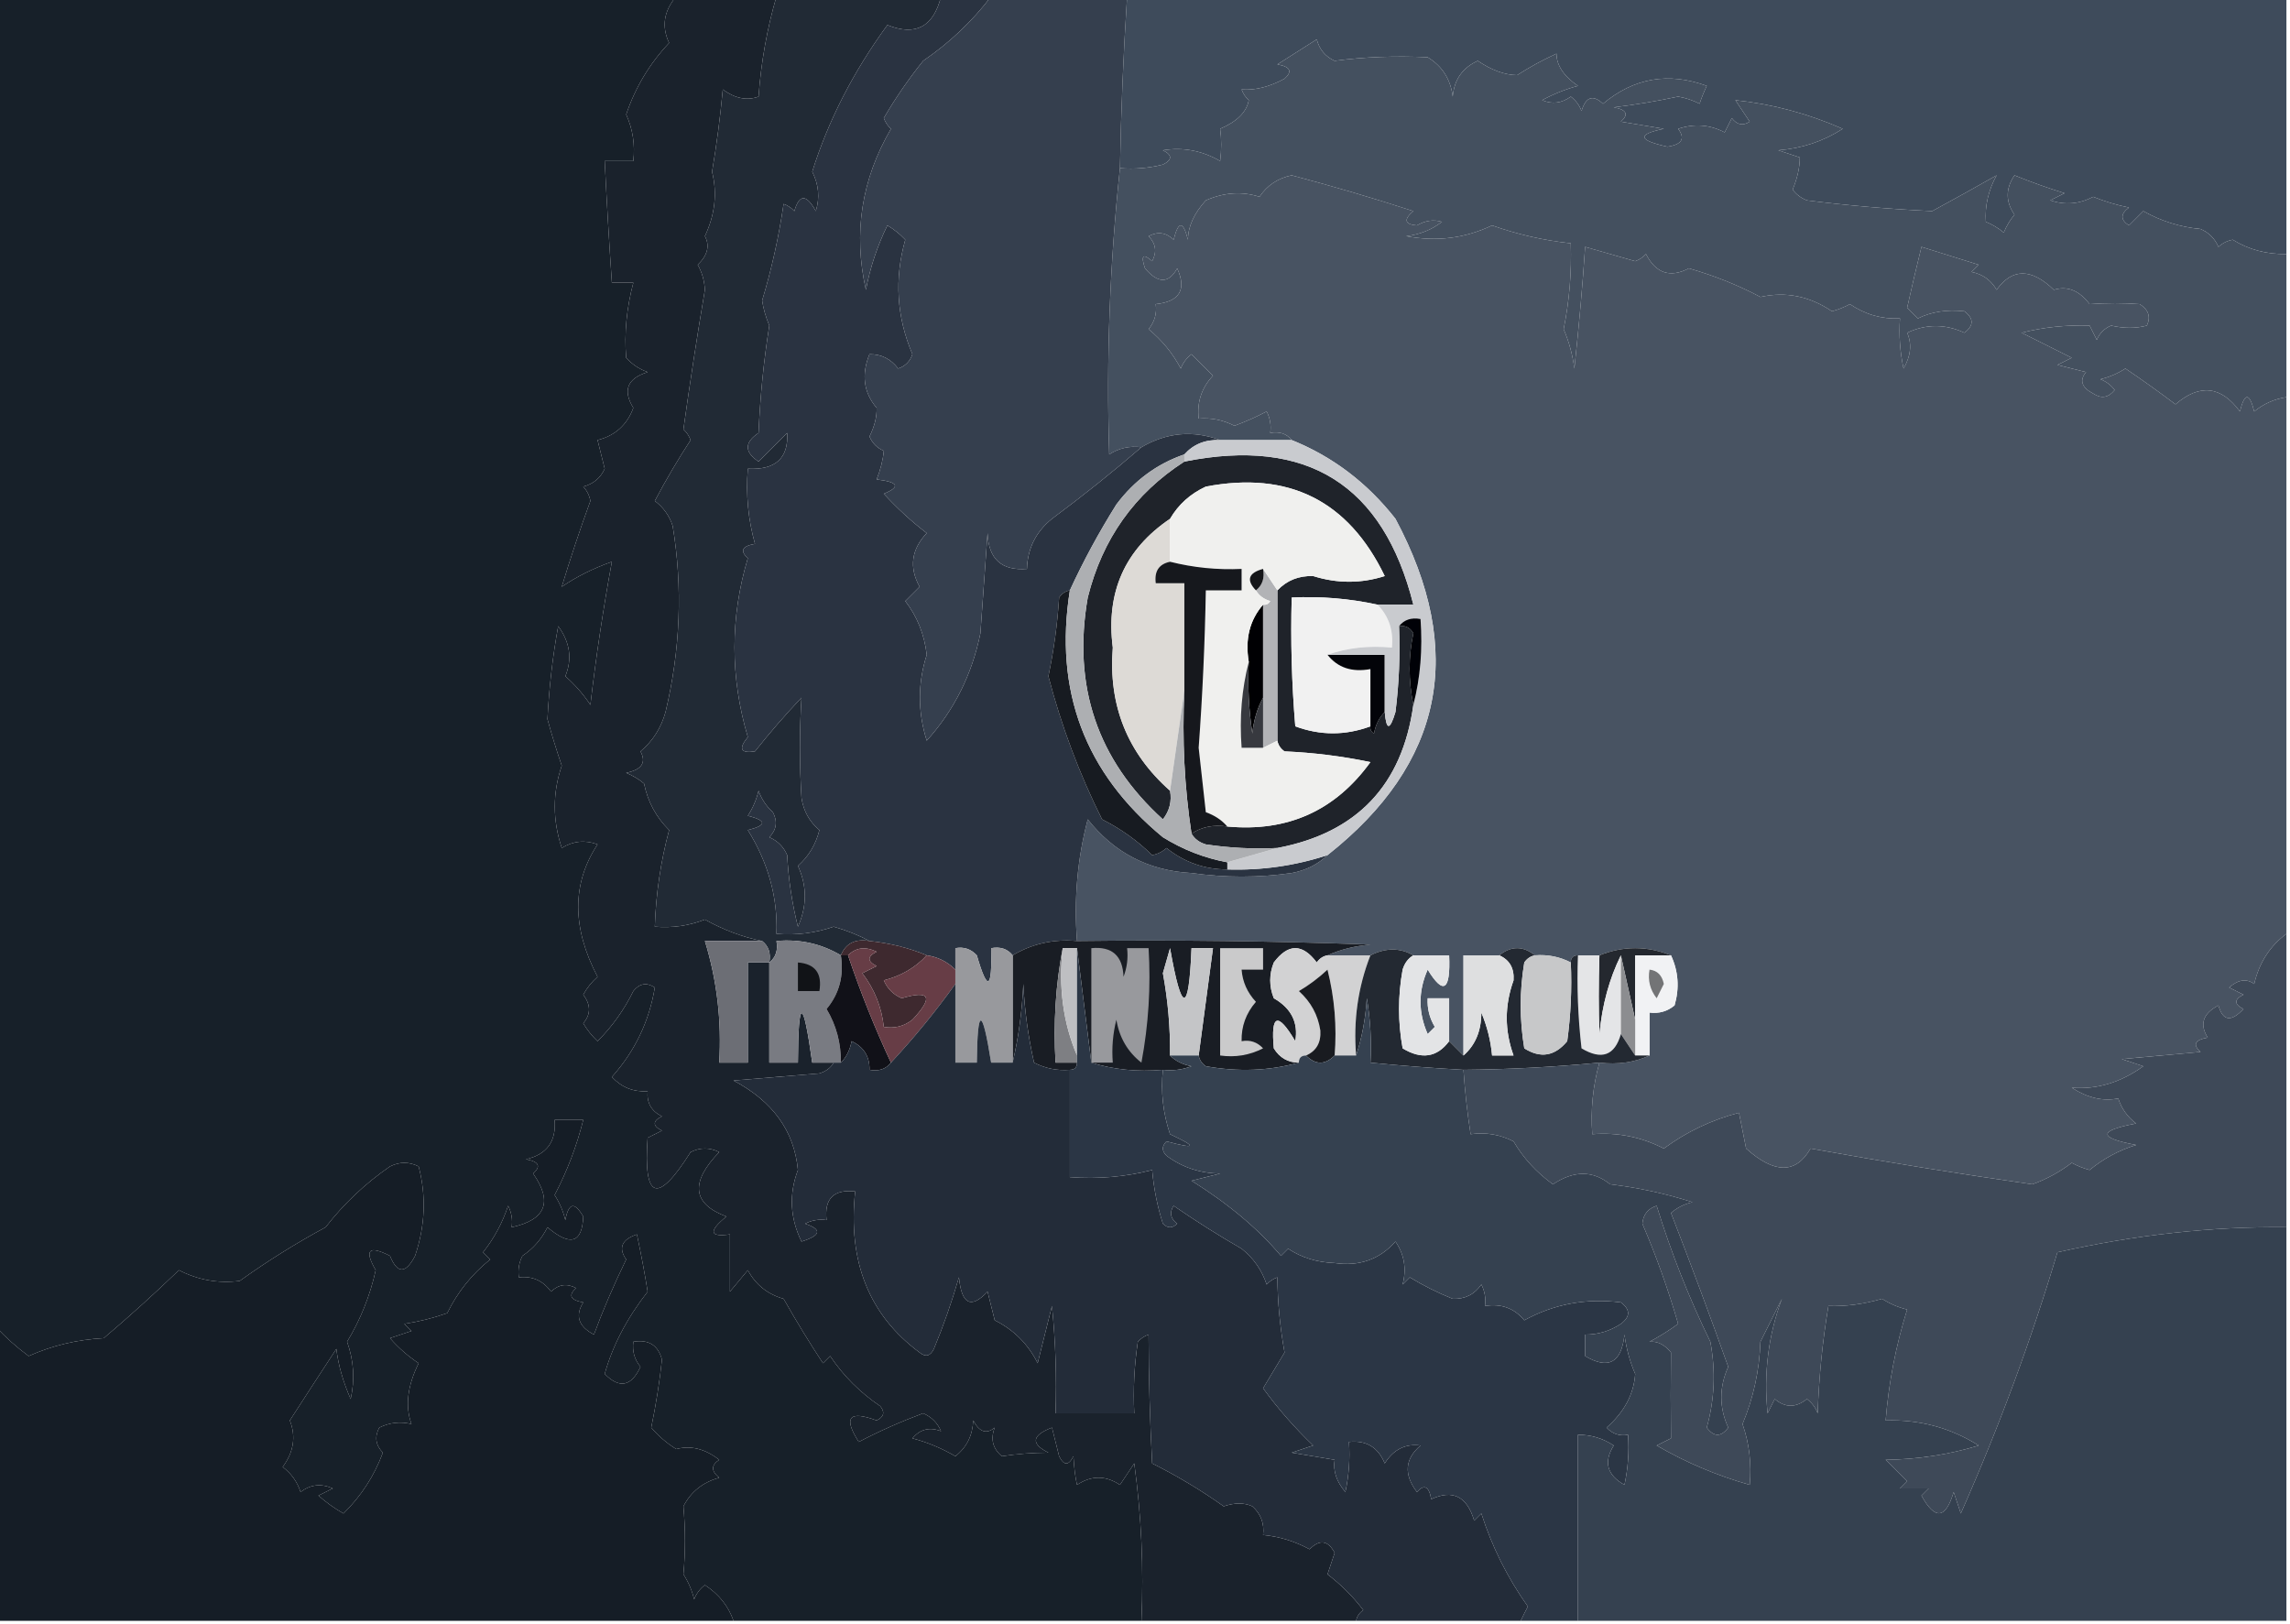 <svg xmlns="http://www.w3.org/2000/svg" version="1.1" width="320px" height="227px" style="shape-rendering:geometricPrecision; text-rendering:geometricPrecision; image-rendering:optimizeQuality; fill-rule:evenodd; clip-rule:evenodd" xmlns:xlink="http://www.w3.org/1999/xlink">
<g><path style="opacity:1" fill="#172029" d="M -0.5,-0.5 C 31.167,-0.5 62.833,-0.5 94.5,-0.5C 92.754,1.534 92.42,3.701 93.5,6C 90.775,8.887 88.775,12.22 87.5,16C 88.423,18.041 88.756,20.207 88.5,22.5C 87.167,22.5 85.833,22.5 84.5,22.5C 84.792,28.366 85.125,34.033 85.5,39.5C 86.5,39.5 87.5,39.5 88.5,39.5C 87.553,43.078 87.22,46.578 87.5,50C 88.328,50.915 89.328,51.581 90.5,52C 87.654,52.879 86.987,54.546 88.5,57C 87.624,59.376 85.957,60.876 83.5,61.5C 83.833,62.833 84.167,64.167 84.5,65.5C 83.91,66.799 82.91,67.632 81.5,68C 82.022,68.561 82.355,69.228 82.5,70C 81.062,73.935 79.728,77.935 78.5,82C 80.55,80.597 82.883,79.43 85.5,78.5C 84.281,85.118 83.281,91.785 82.5,98.5C 81.52,97.019 80.353,95.685 79,94.5C 79.988,92.08 79.655,89.747 78,87.5C 77.231,91.71 76.731,96.043 76.5,100.5C 77.106,102.709 77.773,104.876 78.5,107C 77.205,110.786 77.205,114.62 78.5,118.5C 80.098,117.515 81.765,117.349 83.5,118C 79.902,123.461 79.902,129.628 83.5,136.5C 82.689,137.216 82.022,138.05 81.5,139C 82.573,140.416 82.573,141.75 81.5,143C 82.046,143.925 82.713,144.758 83.5,145.5C 85.555,143.445 87.221,141.112 88.5,138.5C 89.365,137.417 90.365,137.251 91.5,138C 90.716,142.736 88.716,146.902 85.5,150.5C 86.85,151.95 88.516,152.617 90.5,152.5C 90.36,154.124 91.027,155.29 92.5,156C 91.167,156.667 91.167,157.333 92.5,158C 91.833,158.333 91.167,158.667 90.5,159C 89.876,167.689 91.876,168.356 96.5,161C 97.833,160.333 99.167,160.333 100.5,161C 96.413,165.226 96.746,168.226 101.5,170C 98.972,172.075 99.139,172.908 102,172.5C 102,175.167 102,177.833 102,180.5C 102.833,179.5 103.667,178.5 104.5,177.5C 105.597,179.535 107.263,180.868 109.5,181.5C 111.244,184.585 113.078,187.585 115,190.5C 115.333,190.167 115.667,189.833 116,189.5C 117.86,192.272 120.194,194.605 123,196.5C 123.688,197.332 123.521,197.998 122.5,198.5C 118.644,197.066 117.811,198.066 120,201.5C 122.844,200.009 125.844,198.676 129,197.5C 130.169,198.009 131.002,198.842 131.5,200C 129.905,199.383 128.572,199.716 127.5,201C 129.615,201.557 131.615,202.391 133.5,203.5C 135.069,202.286 135.902,200.619 136,198.5C 136.853,200.125 137.853,200.458 139,199.5C 138.383,201.095 138.716,202.428 140,203.5C 142.042,203.182 144.209,203.015 146.5,203C 144.008,201.751 144.175,200.584 147,199.5C 147.333,200.833 147.667,202.167 148,203.5C 148.667,204.833 149.333,204.833 150,203.5C 150.085,205.085 150.251,206.418 150.5,207.5C 152.5,206.167 154.5,206.167 156.5,207.5C 157.167,206.5 157.833,205.5 158.5,204.5C 159.497,211.803 159.831,219.137 159.5,226.5C 140.5,226.5 121.5,226.5 102.5,226.5C 101.785,224.44 100.451,222.774 98.5,221.5C 97.808,222.025 97.308,222.692 97,223.5C 96.691,222.234 96.191,221.067 95.5,220C 95.782,216.911 95.782,213.744 95.5,210.5C 96.539,208.469 98.205,207.136 100.5,206.5C 99.359,205.575 99.359,204.741 100.5,204C 98.523,202.459 96.523,201.959 94.5,202.5C 93.186,201.687 92.019,200.687 91,199.5C 91.672,196.251 92.172,193.084 92.5,190C 91.968,187.98 90.635,187.147 88.5,187.5C 88.33,188.822 88.663,189.989 89.5,191C 88.227,193.758 86.561,194.091 84.5,192C 85.584,188.083 87.584,184.249 90.5,180.5C 90.127,178.117 89.627,175.45 89,172.5C 86.878,173.22 86.378,174.387 87.5,176C 85.69,179.741 84.19,183.241 83,186.5C 80.832,185.371 80.332,183.871 81.5,182C 79.699,181.683 79.366,181.016 80.5,180C 79.216,179.316 78.049,179.483 77,180.5C 75.89,178.963 74.39,178.297 72.5,178.5C 72.35,177.448 72.517,176.448 73,175.5C 74.507,174.495 75.673,173.162 76.5,171.5C 79.69,174.215 81.357,173.715 81.5,170C 80.284,167.904 79.451,168.071 79,170.5C 78.691,169.234 78.191,168.067 77.5,167C 79.26,163.649 80.594,160.149 81.5,156.5C 80.167,156.5 78.833,156.5 77.5,156.5C 77.75,159.505 76.417,161.338 73.5,162C 75.301,162.317 75.634,162.984 74.5,164C 77.272,167.961 76.272,170.461 71.5,171.5C 71.65,170.448 71.483,169.448 71,168.5C 70.205,170.901 69.038,173.068 67.5,175C 67.833,175.333 68.167,175.667 68.5,176C 65.93,178.067 63.93,180.567 62.5,183.5C 60.556,184.189 58.556,184.689 56.5,185C 56.833,185.333 57.167,185.667 57.5,186C 56.5,186.333 55.5,186.667 54.5,187C 55.685,188.353 57.019,189.52 58.5,190.5C 56.926,193.689 56.593,196.523 57.5,199C 55.925,198.621 54.425,198.788 53,199.5C 52.316,200.784 52.483,201.951 53.5,203C 52.312,206.224 50.478,209.057 48,211.5C 46.745,210.789 45.579,209.956 44.5,209C 45.167,208.667 45.833,208.333 46.5,208C 44.888,207.28 43.388,207.446 42,208.5C 41.535,207.069 40.701,205.903 39.5,205C 41.045,202.915 41.378,200.748 40.5,198.5C 42.405,195.54 44.572,192.206 47,188.5C 47.276,190.767 47.943,193.1 49,195.5C 49.607,192.798 49.44,190.132 48.5,187.5C 50.369,184.422 51.702,181.089 52.5,177.5C 50.858,174.649 51.525,173.983 54.5,175.5C 55.517,178.028 56.684,178.028 58,175.5C 59.416,171.306 59.583,167.139 58.5,163C 57.167,162.333 55.833,162.333 54.5,163C 51.034,165.389 48.034,168.222 45.5,171.5C 41.341,173.746 37.341,176.246 33.5,179C 30.527,179.383 27.694,178.883 25,177.5C 21.595,180.784 18.095,183.95 14.5,187C 10.812,187.19 7.312,188.024 4,189.5C 2.333,188.267 0.833,186.933 -0.5,185.5C -0.5,123.5 -0.5,61.5 -0.5,-0.5 Z"/></g>
<g><path style="opacity:1" fill="#1a222c" d="M 94.5,-0.5 C 99.167,-0.5 103.833,-0.5 108.5,-0.5C 107.181,4.037 106.347,8.703 106,13.5C 104.372,14.097 102.705,13.763 101,12.5C 100.646,16.354 100.146,20.188 99.5,24C 100.246,26.991 99.913,29.991 98.5,33C 99.213,34.343 98.88,35.676 97.5,37C 98.097,38.062 98.43,39.228 98.5,40.5C 97.399,47.034 96.399,53.534 95.5,60C 95.957,60.414 96.291,60.914 96.5,61.5C 94.707,64.251 93.041,67.084 91.5,70C 92.701,70.903 93.535,72.069 94,73.5C 95.417,82.088 95.084,90.754 93,99.5C 92.378,101.731 91.211,103.565 89.5,105C 90.345,106.558 89.678,107.558 87.5,108C 88.416,108.374 89.25,108.874 90,109.5C 90.516,112.034 91.683,114.2 93.5,116C 92.325,120.389 91.659,124.889 91.5,129.5C 93.92,129.708 96.253,129.374 98.5,128.5C 101.096,129.949 103.763,130.949 106.5,131.5C 103.833,131.5 101.167,131.5 98.5,131.5C 100.188,136.992 100.855,142.659 100.5,148.5C 101.833,148.5 103.167,148.5 104.5,148.5C 104.5,143.833 104.5,139.167 104.5,134.5C 105.5,134.5 106.5,134.5 107.5,134.5C 107.5,139.167 107.5,143.833 107.5,148.5C 108.833,148.5 110.167,148.5 111.5,148.5C 111.546,139.286 112.213,139.286 113.5,148.5C 114.5,148.5 115.5,148.5 116.5,148.5C 116.082,149.222 115.416,149.722 114.5,150C 110.5,150.333 106.5,150.667 102.5,151C 107.982,153.894 110.982,158.061 111.5,163.5C 110.225,166.873 110.392,170.207 112,173.5C 114.734,172.638 114.901,171.805 112.5,171C 113.448,170.517 114.448,170.351 115.5,170.5C 115.167,167.5 116.5,166.167 119.5,166.5C 118.45,176.3 121.45,183.8 128.5,189C 129.332,189.688 129.998,189.521 130.5,188.5C 131.854,185.231 133.02,181.898 134,178.5C 134.367,182.281 135.7,182.948 138,180.5C 138.333,181.833 138.667,183.167 139,184.5C 141.667,185.833 143.667,187.833 145,190.5C 145.667,187.833 146.333,185.167 147,182.5C 147.499,187.489 147.666,192.489 147.5,197.5C 151.167,197.5 154.833,197.5 158.5,197.5C 158.335,194.15 158.502,190.817 159,187.5C 159.414,187.043 159.914,186.709 160.5,186.5C 160.515,192.5 160.682,198.5 161,204.5C 164.492,206.246 167.825,208.246 171,210.5C 172.544,209.976 173.877,209.976 175,210.5C 176.188,211.563 176.688,212.897 176.5,214.5C 178.787,214.724 180.953,215.391 183,216.5C 184.412,215.077 185.579,215.244 186.5,217C 186.167,218 185.833,219 185.5,220C 187.403,221.447 189.07,223.114 190.5,225C 189.944,225.383 189.611,225.883 189.5,226.5C 179.5,226.5 169.5,226.5 159.5,226.5C 159.831,219.137 159.497,211.803 158.5,204.5C 157.833,205.5 157.167,206.5 156.5,207.5C 154.5,206.167 152.5,206.167 150.5,207.5C 150.251,206.418 150.085,205.085 150,203.5C 149.333,204.833 148.667,204.833 148,203.5C 147.667,202.167 147.333,200.833 147,199.5C 144.175,200.584 144.008,201.751 146.5,203C 144.209,203.015 142.042,203.182 140,203.5C 138.716,202.428 138.383,201.095 139,199.5C 137.853,200.458 136.853,200.125 136,198.5C 135.902,200.619 135.069,202.286 133.5,203.5C 131.615,202.391 129.615,201.557 127.5,201C 128.572,199.716 129.905,199.383 131.5,200C 131.002,198.842 130.169,198.009 129,197.5C 125.844,198.676 122.844,200.009 120,201.5C 117.811,198.066 118.644,197.066 122.5,198.5C 123.521,197.998 123.688,197.332 123,196.5C 120.194,194.605 117.86,192.272 116,189.5C 115.667,189.833 115.333,190.167 115,190.5C 113.078,187.585 111.244,184.585 109.5,181.5C 107.263,180.868 105.597,179.535 104.5,177.5C 103.667,178.5 102.833,179.5 102,180.5C 102,177.833 102,175.167 102,172.5C 99.139,172.908 98.972,172.075 101.5,170C 96.746,168.226 96.413,165.226 100.5,161C 99.167,160.333 97.833,160.333 96.5,161C 91.876,168.356 89.876,167.689 90.5,159C 91.167,158.667 91.833,158.333 92.5,158C 91.167,157.333 91.167,156.667 92.5,156C 91.027,155.29 90.36,154.124 90.5,152.5C 88.516,152.617 86.85,151.95 85.5,150.5C 88.716,146.902 90.716,142.736 91.5,138C 90.365,137.251 89.365,137.417 88.5,138.5C 87.221,141.112 85.555,143.445 83.5,145.5C 82.713,144.758 82.046,143.925 81.5,143C 82.573,141.75 82.573,140.416 81.5,139C 82.022,138.05 82.689,137.216 83.5,136.5C 79.902,129.628 79.902,123.461 83.5,118C 81.765,117.349 80.098,117.515 78.5,118.5C 77.205,114.62 77.205,110.786 78.5,107C 77.773,104.876 77.106,102.709 76.5,100.5C 76.731,96.043 77.231,91.71 78,87.5C 79.655,89.747 79.988,92.08 79,94.5C 80.353,95.685 81.52,97.019 82.5,98.5C 83.281,91.785 84.281,85.118 85.5,78.5C 82.883,79.43 80.55,80.597 78.5,82C 79.728,77.935 81.062,73.935 82.5,70C 82.355,69.228 82.022,68.561 81.5,68C 82.91,67.632 83.91,66.799 84.5,65.5C 84.167,64.167 83.833,62.833 83.5,61.5C 85.957,60.876 87.624,59.376 88.5,57C 86.987,54.546 87.654,52.879 90.5,52C 89.328,51.581 88.328,50.915 87.5,50C 87.22,46.578 87.553,43.078 88.5,39.5C 87.5,39.5 86.5,39.5 85.5,39.5C 85.125,34.033 84.792,28.366 84.5,22.5C 85.833,22.5 87.167,22.5 88.5,22.5C 88.756,20.207 88.423,18.041 87.5,16C 88.775,12.22 90.775,8.887 93.5,6C 92.42,3.701 92.754,1.534 94.5,-0.5 Z"/></g>
<g><path style="opacity:1" fill="#3e4b5b" d="M 157.5,-0.5 C 211.5,-0.5 265.5,-0.5 319.5,-0.5C 319.5,11.5 319.5,23.5 319.5,35.5C 316.72,35.548 314.22,34.881 312,33.5C 311.228,33.645 310.561,33.978 310,34.5C 309.5,33.333 308.667,32.5 307.5,32C 304.648,31.731 301.982,30.897 299.5,29.5C 298.833,30.167 298.167,30.833 297.5,31.5C 296.289,30.726 296.289,29.893 297.5,29C 295.782,28.654 294.115,28.154 292.5,27.5C 290.568,28.52 288.568,28.687 286.5,28C 287.167,27.667 287.833,27.333 288.5,27C 286.129,26.265 283.795,25.432 281.5,24.5C 280.24,26.353 280.24,28.186 281.5,30C 280.874,30.75 280.374,31.584 280,32.5C 279.25,31.874 278.416,31.374 277.5,31C 277.35,28.762 277.85,26.595 279,24.5C 275.965,26.224 272.965,27.891 270,29.5C 264.029,29.219 258.196,28.719 252.5,28C 251.692,27.692 251.025,27.192 250.5,26.5C 251.165,24.899 251.499,23.399 251.5,22C 250.5,21.667 249.5,21.333 248.5,21C 251.79,20.747 254.79,19.747 257.5,18C 252.637,15.869 247.637,14.535 242.5,14C 243.167,15 243.833,16 244.5,17C 243.551,17.617 242.718,17.451 242,16.5C 241.667,17.167 241.333,17.833 241,18.5C 238.936,17.409 236.769,17.242 234.5,18C 235.524,19.367 235.024,20.201 233,20.5C 228.898,19.599 228.731,18.765 232.5,18C 230.5,17.667 228.5,17.333 226.5,17C 227.634,15.984 227.301,15.317 225.5,15C 228.525,14.639 231.525,14.139 234.5,13.5C 235.554,13.68 236.554,14.013 237.5,14.5C 237.736,13.753 238.07,12.919 238.5,12C 233.157,10.046 228.324,10.879 224,14.5C 222.605,13.185 221.605,13.519 221,15.5C 220.692,14.692 220.192,14.025 219.5,13.5C 218.232,14.428 216.899,14.595 215.5,14C 217.087,13.138 218.754,12.471 220.5,12C 218.512,10.634 217.512,9.134 217.5,7.5C 215.587,8.373 213.753,9.373 212,10.5C 210.285,10.48 208.452,9.814 206.5,8.5C 204.364,9.472 203.197,11.139 203,13.5C 202.707,11.075 201.541,9.242 199.5,8C 194.963,7.787 190.629,7.953 186.5,8.5C 185.201,7.91 184.368,6.91 184,5.5C 182.167,6.667 180.333,7.833 178.5,9C 180.301,9.317 180.634,9.984 179.5,11C 177.382,12.143 175.382,12.643 173.5,12.5C 173.709,13.086 174.043,13.586 174.5,14C 174.198,15.655 172.864,16.988 170.5,18C 170.694,19.43 170.694,20.93 170.5,22.5C 167.971,21.04 165.304,20.54 162.5,21C 163.833,21.667 163.833,22.333 162.5,23C 160.527,23.495 158.527,23.662 156.5,23.5C 156.644,15.49 156.977,7.49 157.5,-0.5 Z"/></g>
<g><path style="opacity:1" fill="#485362" d="M 319.5,55.5 C 319.5,80.5 319.5,105.5 319.5,130.5C 317.187,132.209 315.687,134.543 315,137.5C 313.927,136.72 312.76,136.887 311.5,138C 312.167,138.333 312.833,138.667 313.5,139C 312.167,139.667 312.167,140.333 313.5,141C 311.77,142.852 310.604,142.686 310,140.5C 307.832,141.629 307.332,143.129 308.5,145C 306.699,145.317 306.366,145.984 307.5,147C 303.833,147.333 300.167,147.667 296.5,148C 297.5,148.333 298.5,148.667 299.5,149C 296.348,151.274 293.015,152.274 289.5,152C 291.705,153.427 293.872,153.927 296,153.5C 296.465,154.931 297.299,156.097 298.5,157C 293.167,158 293.167,159 298.5,160C 296.091,160.748 293.925,161.915 292,163.5C 291.127,163.265 290.293,162.931 289.5,162.5C 287.821,163.782 285.987,164.782 284,165.5C 273.669,164.024 263.336,162.357 253,160.5C 250.967,164.054 247.967,164.054 244,160.5C 243.667,158.833 243.333,157.167 243,155.5C 239.155,156.506 235.655,158.173 232.5,160.5C 229.358,158.881 226.025,158.215 222.5,158.5C 222.253,155.061 222.586,151.728 223.5,148.5C 226.059,148.802 228.393,148.468 230.5,147.5C 230.5,145.5 230.5,143.5 230.5,141.5C 231.822,141.67 232.989,141.337 234,140.5C 234.703,138.071 234.537,135.738 233.5,133.5C 230.167,132.167 226.833,132.167 223.5,133.5C 222.5,133.5 221.5,133.5 220.5,133.5C 219.833,133.5 219.5,133.833 219.5,134.5C 217.958,133.699 216.292,133.366 214.5,133.5C 212.833,132.167 211.167,132.167 209.5,133.5C 207.833,133.5 206.167,133.5 204.5,133.5C 204.5,138.167 204.5,142.833 204.5,147.5C 203.833,146.833 203.167,146.167 202.5,145.5C 202.5,143.5 202.5,141.5 202.5,139.5C 201.5,139.5 200.5,139.5 199.5,139.5C 199.421,140.93 199.754,142.264 200.5,143.5C 200.167,143.833 199.833,144.167 199.5,144.5C 198.167,141.5 198.167,138.5 199.5,135.5C 201.712,139.11 202.712,138.443 202.5,133.5C 200.833,133.5 199.167,133.5 197.5,133.5C 195.653,132.427 193.653,132.427 191.5,133.5C 189.5,133.5 187.5,133.5 185.5,133.5C 187.292,132.691 189.292,132.191 191.5,132C 177.837,131.5 164.171,131.333 150.5,131.5C 150.051,125.648 150.551,119.981 152,114.5C 155.684,119.176 160.517,121.676 166.5,122C 171.167,122.667 175.833,122.667 180.5,122C 182.491,121.626 184.158,120.793 185.5,119.5C 201.721,106.694 204.888,91.027 195,72.5C 191.049,67.466 186.216,63.799 180.5,61.5C 179.791,60.596 178.791,60.263 177.5,60.5C 177.649,59.448 177.483,58.448 177,57.5C 175.559,58.26 174.059,58.926 172.5,59.5C 170.929,58.691 169.262,58.357 167.5,58.5C 167.247,56.173 167.914,54.173 169.5,52.5C 168.5,51.5 167.5,50.5 166.5,49.5C 165.808,50.025 165.308,50.692 165,51.5C 163.878,49.376 162.378,47.543 160.5,46C 161.337,44.989 161.67,43.822 161.5,42.5C 164.838,42.151 165.838,40.484 164.5,37.5C 163.318,39.645 161.818,39.645 160,37.5C 159.386,35.687 159.719,35.353 161,36.5C 161.684,35.216 161.517,34.05 160.5,33C 161.784,32.316 162.951,32.483 164,33.5C 164.667,30.833 165.333,30.833 166,33.5C 166.012,31.66 166.846,29.827 168.5,28C 171.057,26.881 173.557,26.715 176,27.5C 177.066,25.901 178.566,24.901 180.5,24.5C 186.212,26.011 191.879,27.678 197.5,29.5C 196.106,30.687 196.273,31.354 198,31.5C 199.162,30.813 200.328,30.647 201.5,31C 200.051,32.117 198.384,32.784 196.5,33C 200.724,33.805 204.724,33.305 208.5,31.5C 212.049,32.759 215.716,33.593 219.5,34C 219.627,38.091 219.294,42.091 218.5,46C 219.249,47.734 219.749,49.567 220,51.5C 220.668,45.274 221.168,39.607 221.5,34.5C 223.833,35.167 226.167,35.833 228.5,36.5C 229.086,36.291 229.586,35.957 230,35.5C 231.391,38.203 233.391,38.869 236,37.5C 239.556,38.518 242.889,39.851 246,41.5C 249.524,40.709 252.857,41.376 256,43.5C 256.873,43.264 257.707,42.931 258.5,42.5C 260.618,43.946 262.951,44.613 265.5,44.5C 265.337,46.857 265.503,49.19 266,51.5C 267.019,49.731 267.186,48.064 266.5,46.5C 269.168,45.262 271.834,45.262 274.5,46.5C 275.833,45.5 275.833,44.5 274.5,43.5C 272.072,43.227 269.905,43.56 268,44.5C 267.5,44 267,43.5 266.5,43C 267.125,40.2 267.792,37.366 268.5,34.5C 271.161,35.332 273.828,36.166 276.5,37C 276.167,37.333 275.833,37.667 275.5,38C 277.061,38.318 278.228,39.151 279,40.5C 281.18,37.462 283.847,37.462 287,40.5C 288.873,39.911 290.54,40.578 292,42.5C 294.407,42.327 296.74,42.327 299,42.5C 300.23,43.275 300.563,44.275 300,45.5C 298.463,45.913 296.796,45.913 295,45.5C 294.055,45.905 293.388,46.572 293,47.5C 292.667,46.833 292.333,46.167 292,45.5C 288.713,45.398 285.546,45.731 282.5,46.5C 284.842,47.671 287.176,48.838 289.5,50C 288.833,50.333 288.167,50.667 287.5,51C 288.833,51.333 290.167,51.667 291.5,52C 290.542,53.148 290.875,54.148 292.5,55C 293.635,55.749 294.635,55.583 295.5,54.5C 294.975,53.808 294.308,53.308 293.5,53C 294.766,52.691 295.933,52.191 297,51.5C 299.382,53.109 301.716,54.776 304,56.5C 307.374,53.595 310.374,53.928 313,57.5C 313.667,54.833 314.333,54.833 315,57.5C 316.33,56.418 317.83,55.751 319.5,55.5 Z"/></g>
<g><path style="opacity:1" fill="#44505f" d="M 319.5,35.5 C 319.5,42.167 319.5,48.833 319.5,55.5C 317.83,55.751 316.33,56.418 315,57.5C 314.333,54.833 313.667,54.833 313,57.5C 310.374,53.928 307.374,53.595 304,56.5C 301.716,54.776 299.382,53.109 297,51.5C 295.933,52.191 294.766,52.691 293.5,53C 294.308,53.308 294.975,53.808 295.5,54.5C 294.635,55.583 293.635,55.749 292.5,55C 290.875,54.148 290.542,53.148 291.5,52C 290.167,51.667 288.833,51.333 287.5,51C 288.167,50.667 288.833,50.333 289.5,50C 287.176,48.838 284.842,47.671 282.5,46.5C 285.546,45.731 288.713,45.398 292,45.5C 292.333,46.167 292.667,46.833 293,47.5C 293.388,46.572 294.055,45.905 295,45.5C 296.796,45.913 298.463,45.913 300,45.5C 300.563,44.275 300.23,43.275 299,42.5C 296.74,42.327 294.407,42.327 292,42.5C 290.54,40.578 288.873,39.911 287,40.5C 283.847,37.462 281.18,37.462 279,40.5C 278.228,39.151 277.061,38.318 275.5,38C 275.833,37.667 276.167,37.333 276.5,37C 273.828,36.166 271.161,35.332 268.5,34.5C 267.792,37.366 267.125,40.2 266.5,43C 267,43.5 267.5,44 268,44.5C 269.905,43.56 272.072,43.227 274.5,43.5C 275.833,44.5 275.833,45.5 274.5,46.5C 271.834,45.262 269.168,45.262 266.5,46.5C 267.186,48.064 267.019,49.731 266,51.5C 265.503,49.19 265.337,46.857 265.5,44.5C 262.951,44.613 260.618,43.946 258.5,42.5C 257.707,42.931 256.873,43.264 256,43.5C 252.857,41.376 249.524,40.709 246,41.5C 242.889,39.851 239.556,38.518 236,37.5C 233.391,38.869 231.391,38.203 230,35.5C 229.586,35.957 229.086,36.291 228.5,36.5C 226.167,35.833 223.833,35.167 221.5,34.5C 221.168,39.607 220.668,45.274 220,51.5C 219.749,49.567 219.249,47.734 218.5,46C 219.294,42.091 219.627,38.091 219.5,34C 215.716,33.593 212.049,32.759 208.5,31.5C 204.724,33.305 200.724,33.805 196.5,33C 198.384,32.784 200.051,32.117 201.5,31C 200.328,30.647 199.162,30.813 198,31.5C 196.273,31.354 196.106,30.687 197.5,29.5C 191.879,27.678 186.212,26.011 180.5,24.5C 178.566,24.901 177.066,25.901 176,27.5C 173.557,26.715 171.057,26.881 168.5,28C 166.846,29.827 166.012,31.66 166,33.5C 165.333,30.833 164.667,30.833 164,33.5C 162.951,32.483 161.784,32.316 160.5,33C 161.517,34.05 161.684,35.216 161,36.5C 159.719,35.353 159.386,35.687 160,37.5C 161.818,39.645 163.318,39.645 164.5,37.5C 165.838,40.484 164.838,42.151 161.5,42.5C 161.67,43.822 161.337,44.989 160.5,46C 162.378,47.543 163.878,49.376 165,51.5C 165.308,50.692 165.808,50.025 166.5,49.5C 167.5,50.5 168.5,51.5 169.5,52.5C 167.914,54.173 167.247,56.173 167.5,58.5C 169.262,58.357 170.929,58.691 172.5,59.5C 174.059,58.926 175.559,58.26 177,57.5C 177.483,58.448 177.649,59.448 177.5,60.5C 178.791,60.263 179.791,60.596 180.5,61.5C 177.167,61.5 173.833,61.5 170.5,61.5C 166.71,60.098 163.044,60.431 159.5,62.5C 157.856,62.286 156.356,62.62 155,63.5C 154.577,50.123 155.077,36.789 156.5,23.5C 158.527,23.662 160.527,23.495 162.5,23C 163.833,22.333 163.833,21.667 162.5,21C 165.304,20.54 167.971,21.04 170.5,22.5C 170.694,20.93 170.694,19.43 170.5,18C 172.864,16.988 174.198,15.655 174.5,14C 174.043,13.586 173.709,13.086 173.5,12.5C 175.382,12.643 177.382,12.143 179.5,11C 180.634,9.984 180.301,9.317 178.5,9C 180.333,7.833 182.167,6.667 184,5.5C 184.368,6.91 185.201,7.91 186.5,8.5C 190.629,7.953 194.963,7.787 199.5,8C 201.541,9.242 202.707,11.075 203,13.5C 203.197,11.139 204.364,9.472 206.5,8.5C 208.452,9.814 210.285,10.48 212,10.5C 213.753,9.373 215.587,8.373 217.5,7.5C 217.512,9.134 218.512,10.634 220.5,12C 218.754,12.471 217.087,13.138 215.5,14C 216.899,14.595 218.232,14.428 219.5,13.5C 220.192,14.025 220.692,14.692 221,15.5C 221.605,13.519 222.605,13.185 224,14.5C 228.324,10.879 233.157,10.046 238.5,12C 238.07,12.919 237.736,13.753 237.5,14.5C 236.554,14.013 235.554,13.68 234.5,13.5C 231.525,14.139 228.525,14.639 225.5,15C 227.301,15.317 227.634,15.984 226.5,17C 228.5,17.333 230.5,17.667 232.5,18C 228.731,18.765 228.898,19.599 233,20.5C 235.024,20.201 235.524,19.367 234.5,18C 236.769,17.242 238.936,17.409 241,18.5C 241.333,17.833 241.667,17.167 242,16.5C 242.718,17.451 243.551,17.617 244.5,17C 243.833,16 243.167,15 242.5,14C 247.637,14.535 252.637,15.869 257.5,18C 254.79,19.747 251.79,20.747 248.5,21C 249.5,21.333 250.5,21.667 251.5,22C 251.499,23.399 251.165,24.899 250.5,26.5C 251.025,27.192 251.692,27.692 252.5,28C 258.196,28.719 264.029,29.219 270,29.5C 272.965,27.891 275.965,26.224 279,24.5C 277.85,26.595 277.35,28.762 277.5,31C 278.416,31.374 279.25,31.874 280,32.5C 280.374,31.584 280.874,30.75 281.5,30C 280.24,28.186 280.24,26.353 281.5,24.5C 283.795,25.432 286.129,26.265 288.5,27C 287.833,27.333 287.167,27.667 286.5,28C 288.568,28.687 290.568,28.52 292.5,27.5C 294.115,28.154 295.782,28.654 297.5,29C 296.289,29.893 296.289,30.726 297.5,31.5C 298.167,30.833 298.833,30.167 299.5,29.5C 301.982,30.897 304.648,31.731 307.5,32C 308.667,32.5 309.5,33.333 310,34.5C 310.561,33.978 311.228,33.645 312,33.5C 314.22,34.881 316.72,35.548 319.5,35.5 Z"/></g>
<g><path style="opacity:1" fill="#212a35" d="M 108.5,-0.5 C 116.167,-0.5 123.833,-0.5 131.5,-0.5C 130.442,3.75 127.942,5.084 124,3.5C 119.23,10.035 115.73,16.868 113.5,24C 114.409,25.789 114.576,27.623 114,29.5C 112.691,27.109 111.691,27.109 111,29.5C 110.586,29.043 110.086,28.709 109.5,28.5C 108.825,33.11 107.825,37.61 106.5,42C 106.665,43.117 106.998,44.284 107.5,45.5C 106.717,50.447 106.217,55.447 106,60.5C 104,61.833 104,63.167 106,64.5C 107.333,63.167 108.667,61.833 110,60.5C 110.194,64.035 108.36,65.701 104.5,65.5C 104.211,69.106 104.544,72.606 105.5,76C 103.699,76.317 103.366,76.984 104.5,78C 102.019,86.299 102.019,94.632 104.5,103C 103.154,104.642 103.487,105.309 105.5,105C 107.549,102.407 109.715,99.907 112,97.5C 111.709,102.144 111.709,106.811 112,111.5C 112.273,113.329 113.107,114.829 114.5,116C 114.004,117.996 113.004,119.663 111.5,121C 112.783,123.795 112.783,126.628 111.5,129.5C 110.676,126.215 110.176,122.882 110,119.5C 109.5,118.333 108.667,117.5 107.5,117C 108.517,115.951 108.684,114.784 108,113.5C 107.085,112.672 106.419,111.672 106,110.5C 105.691,111.766 105.191,112.933 104.5,114C 107.167,114.667 107.167,115.333 104.5,116C 107.357,120.582 108.691,125.415 108.5,130.5C 111.249,130.726 113.916,130.393 116.5,129.5C 118.336,130.028 120.003,130.694 121.5,131.5C 119.517,131.157 118.183,131.824 117.5,133.5C 114.754,131.874 111.754,131.207 108.5,131.5C 108.737,132.791 108.404,133.791 107.5,134.5C 107.737,133.209 107.404,132.209 106.5,131.5C 103.763,130.949 101.096,129.949 98.5,128.5C 96.253,129.374 93.92,129.708 91.5,129.5C 91.659,124.889 92.325,120.389 93.5,116C 91.683,114.2 90.516,112.034 90,109.5C 89.25,108.874 88.416,108.374 87.5,108C 89.678,107.558 90.345,106.558 89.5,105C 91.211,103.565 92.378,101.731 93,99.5C 95.084,90.754 95.417,82.088 94,73.5C 93.535,72.069 92.701,70.903 91.5,70C 93.041,67.084 94.707,64.251 96.5,61.5C 96.291,60.914 95.957,60.414 95.5,60C 96.399,53.534 97.399,47.034 98.5,40.5C 98.43,39.228 98.097,38.062 97.5,37C 98.88,35.676 99.213,34.343 98.5,33C 99.913,29.991 100.246,26.991 99.5,24C 100.146,20.188 100.646,16.354 101,12.5C 102.705,13.763 104.372,14.097 106,13.5C 106.347,8.703 107.181,4.037 108.5,-0.5 Z"/></g>
<g><path style="opacity:1" fill="#2a3341" d="M 131.5,-0.5 C 133.833,-0.5 136.167,-0.5 138.5,-0.5C 135.86,2.971 132.694,5.971 129,8.5C 126.963,11.035 125.13,13.702 123.5,16.5C 123.709,17.086 124.043,17.586 124.5,18C 120.375,25.088 119.209,32.588 121,40.5C 121.601,37.363 122.601,34.363 124,31.5C 124.925,32.047 125.758,32.713 126.5,33.5C 124.956,38.969 125.289,44.302 127.5,49.5C 127.167,50.5 126.5,51.167 125.5,51.5C 124.476,50.147 123.143,49.48 121.5,49.5C 120.343,52.349 120.676,54.849 122.5,57C 122.539,58.245 122.205,59.578 121.5,61C 121.905,61.945 122.572,62.612 123.5,63C 123.384,64.268 123.051,65.602 122.5,67C 125.544,67.359 125.878,68.025 123.5,69C 125.376,71.046 127.376,72.879 129.5,74.5C 127.344,76.787 127.011,79.287 128.5,82C 127.833,82.667 127.167,83.333 126.5,84C 128.167,86.155 129.167,88.655 129.5,91.5C 128.23,95.484 128.23,99.484 129.5,103.5C 133.329,99.257 135.829,94.257 137,88.5C 137.333,83.833 137.667,79.167 138,74.5C 138.129,78.118 139.962,79.785 143.5,79.5C 143.595,76.642 144.762,74.309 147,72.5C 151.367,69.257 155.534,65.923 159.5,62.5C 163.044,60.431 166.71,60.098 170.5,61.5C 168.447,61.402 166.78,62.069 165.5,63.5C 161.668,64.818 158.501,67.152 156,70.5C 153.536,74.434 151.369,78.434 149.5,82.5C 148.883,82.611 148.383,82.944 148,83.5C 147.762,87.222 147.262,90.889 146.5,94.5C 148.317,101.456 150.817,108.122 154,114.5C 156.607,115.809 158.941,117.476 161,119.5C 161.772,119.355 162.439,119.022 163,118.5C 165.492,120.497 168.325,121.497 171.5,121.5C 176.301,121.65 180.967,120.984 185.5,119.5C 184.158,120.793 182.491,121.626 180.5,122C 175.833,122.667 171.167,122.667 166.5,122C 160.517,121.676 155.684,119.176 152,114.5C 150.551,119.981 150.051,125.648 150.5,131.5C 147.246,131.207 144.246,131.874 141.5,133.5C 140.791,132.596 139.791,132.263 138.5,132.5C 138.656,138.313 137.989,138.646 136.5,133.5C 135.675,132.614 134.675,132.281 133.5,132.5C 133.5,133.5 133.5,134.5 133.5,135.5C 132.395,134.4 131.062,133.733 129.5,133.5C 127.039,132.469 124.373,131.802 121.5,131.5C 120.003,130.694 118.336,130.028 116.5,129.5C 113.916,130.393 111.249,130.726 108.5,130.5C 108.691,125.415 107.357,120.582 104.5,116C 107.167,115.333 107.167,114.667 104.5,114C 105.191,112.933 105.691,111.766 106,110.5C 106.419,111.672 107.085,112.672 108,113.5C 108.684,114.784 108.517,115.951 107.5,117C 108.667,117.5 109.5,118.333 110,119.5C 110.176,122.882 110.676,126.215 111.5,129.5C 112.783,126.628 112.783,123.795 111.5,121C 113.004,119.663 114.004,117.996 114.5,116C 113.107,114.829 112.273,113.329 112,111.5C 111.709,106.811 111.709,102.144 112,97.5C 109.715,99.907 107.549,102.407 105.5,105C 103.487,105.309 103.154,104.642 104.5,103C 102.019,94.632 102.019,86.299 104.5,78C 103.366,76.984 103.699,76.317 105.5,76C 104.544,72.606 104.211,69.106 104.5,65.5C 108.36,65.701 110.194,64.035 110,60.5C 108.667,61.833 107.333,63.167 106,64.5C 104,63.167 104,61.833 106,60.5C 106.217,55.447 106.717,50.447 107.5,45.5C 106.998,44.284 106.665,43.117 106.5,42C 107.825,37.61 108.825,33.11 109.5,28.5C 110.086,28.709 110.586,29.043 111,29.5C 111.691,27.109 112.691,27.109 114,29.5C 114.576,27.623 114.409,25.789 113.5,24C 115.73,16.868 119.23,10.035 124,3.5C 127.942,5.084 130.442,3.75 131.5,-0.5 Z"/></g>
<g><path style="opacity:1" fill="#353f4e" d="M 138.5,-0.5 C 144.833,-0.5 151.167,-0.5 157.5,-0.5C 156.977,7.49 156.644,15.49 156.5,23.5C 155.077,36.789 154.577,50.123 155,63.5C 156.356,62.62 157.856,62.286 159.5,62.5C 155.534,65.923 151.367,69.257 147,72.5C 144.762,74.309 143.595,76.642 143.5,79.5C 139.962,79.785 138.129,78.118 138,74.5C 137.667,79.167 137.333,83.833 137,88.5C 135.829,94.257 133.329,99.257 129.5,103.5C 128.23,99.484 128.23,95.484 129.5,91.5C 129.167,88.655 128.167,86.155 126.5,84C 127.167,83.333 127.833,82.667 128.5,82C 127.011,79.287 127.344,76.787 129.5,74.5C 127.376,72.879 125.376,71.046 123.5,69C 125.878,68.025 125.544,67.359 122.5,67C 123.051,65.602 123.384,64.268 123.5,63C 122.572,62.612 121.905,61.945 121.5,61C 122.205,59.578 122.539,58.245 122.5,57C 120.676,54.849 120.343,52.349 121.5,49.5C 123.143,49.48 124.476,50.147 125.5,51.5C 126.5,51.167 127.167,50.5 127.5,49.5C 125.289,44.302 124.956,38.969 126.5,33.5C 125.758,32.713 124.925,32.047 124,31.5C 122.601,34.363 121.601,37.363 121,40.5C 119.209,32.588 120.375,25.088 124.5,18C 124.043,17.586 123.709,17.086 123.5,16.5C 125.13,13.702 126.963,11.035 129,8.5C 132.694,5.971 135.86,2.971 138.5,-0.5 Z"/></g>
<g><path style="opacity:1" fill="#1f232a" d="M 192.5,84.5 C 188.566,83.64 184.566,83.307 180.5,83.5C 180.334,89.509 180.501,95.509 181,101.5C 184.499,102.797 187.999,102.797 191.5,101.5C 191.435,101.938 191.601,102.272 192,102.5C 192.232,101.263 192.732,100.263 193.5,99.5C 193.721,102.097 194.221,102.097 195,99.5C 195.499,95.514 195.666,91.514 195.5,87.5C 196.376,87.369 197.043,87.703 197.5,88.5C 196.802,91.771 196.802,95.104 197.5,98.5C 195.944,109.723 189.61,116.389 178.5,118.5C 175.15,118.665 171.817,118.498 168.5,118C 167.584,117.722 166.918,117.222 166.5,116.5C 167.919,115.549 169.585,115.216 171.5,115.5C 179.919,116.289 186.586,113.289 191.5,106.5C 187.541,105.673 183.541,105.173 179.5,105C 178.944,104.617 178.611,104.117 178.5,103.5C 178.5,96.5 178.5,89.5 178.5,82.5C 179.819,81.103 181.486,80.436 183.5,80.5C 186.865,81.556 190.198,81.556 193.5,80.5C 188.412,69.956 180.079,65.79 168.5,68C 166.34,68.996 164.673,70.496 163.5,72.5C 157.179,76.773 154.512,82.773 155.5,90.5C 154.862,98.548 157.529,105.215 163.5,110.5C 163.762,111.978 163.429,113.311 162.5,114.5C 153.343,106.198 149.843,95.865 152,83.5C 154.041,75.312 158.541,68.978 165.5,64.5C 182.635,61.058 193.301,67.725 197.5,84.5C 195.833,84.5 194.167,84.5 192.5,84.5 Z"/></g>
<g><path style="opacity:1" fill="#dddad6" d="M 163.5,72.5 C 163.5,74.5 163.5,76.5 163.5,78.5C 161.952,78.821 161.285,79.821 161.5,81.5C 162.833,81.5 164.167,81.5 165.5,81.5C 165.5,86.5 165.5,91.5 165.5,96.5C 164.833,101.167 164.167,105.833 163.5,110.5C 157.529,105.215 154.862,98.548 155.5,90.5C 154.512,82.773 157.179,76.773 163.5,72.5 Z"/></g>
<g><path style="opacity:1" fill="#000003" d="M 176.5,84.5 C 176.5,88.833 176.5,93.167 176.5,97.5C 175.698,98.952 175.198,100.618 175,102.5C 174.502,99.183 174.335,95.85 174.5,92.5C 173.964,89.302 174.631,86.635 176.5,84.5 Z"/></g>
<g><path style="opacity:1" fill="#f1f1f1" d="M 192.5,84.5 C 194.075,86.114 194.741,88.114 194.5,90.5C 191.287,90.19 188.287,90.523 185.5,91.5C 186.918,93.308 188.918,93.975 191.5,93.5C 191.5,96.167 191.5,98.833 191.5,101.5C 187.999,102.797 184.499,102.797 181,101.5C 180.501,95.509 180.334,89.509 180.5,83.5C 184.566,83.307 188.566,83.64 192.5,84.5 Z"/></g>
<g><path style="opacity:1" fill="#b2b3b6" d="M 176.5,79.5 C 177.167,80.5 177.833,81.5 178.5,82.5C 178.5,89.5 178.5,96.5 178.5,103.5C 177.833,103.833 177.167,104.167 176.5,104.5C 176.5,102.167 176.5,99.833 176.5,97.5C 176.5,93.167 176.5,88.833 176.5,84.5C 176.938,84.565 177.272,84.399 177.5,84C 176.584,83.722 175.918,83.222 175.5,82.5C 176.404,81.791 176.737,80.791 176.5,79.5 Z"/></g>
<g><path style="opacity:1" fill="#030409" d="M 185.5,91.5 C 188.167,91.5 190.833,91.5 193.5,91.5C 193.5,94.167 193.5,96.833 193.5,99.5C 192.732,100.263 192.232,101.263 192,102.5C 191.601,102.272 191.435,101.938 191.5,101.5C 191.5,98.833 191.5,96.167 191.5,93.5C 188.918,93.975 186.918,93.308 185.5,91.5 Z"/></g>
<g><path style="opacity:1" fill="#f0f0ee" d="M 178.5,82.5 C 177.833,81.5 177.167,80.5 176.5,79.5C 174.448,80.053 174.115,81.053 175.5,82.5C 175.918,83.222 176.584,83.722 177.5,84C 177.272,84.399 176.938,84.565 176.5,84.5C 174.631,86.635 173.964,89.302 174.5,92.5C 173.517,96.298 173.183,100.298 173.5,104.5C 174.5,104.5 175.5,104.5 176.5,104.5C 177.167,104.167 177.833,103.833 178.5,103.5C 178.611,104.117 178.944,104.617 179.5,105C 183.541,105.173 187.541,105.673 191.5,106.5C 186.586,113.289 179.919,116.289 171.5,115.5C 170.739,114.609 169.739,113.942 168.5,113.5C 168.167,110.5 167.833,107.5 167.5,104.5C 168.038,97.174 168.371,89.84 168.5,82.5C 170.167,82.5 171.833,82.5 173.5,82.5C 173.5,81.5 173.5,80.5 173.5,79.5C 170.098,79.658 166.764,79.324 163.5,78.5C 163.5,76.5 163.5,74.5 163.5,72.5C 164.673,70.496 166.34,68.996 168.5,68C 180.079,65.79 188.412,69.956 193.5,80.5C 190.198,81.556 186.865,81.556 183.5,80.5C 181.486,80.436 179.819,81.103 178.5,82.5 Z"/></g>
<g><path style="opacity:1" fill="#151619" d="M 176.5,79.5 C 176.737,80.791 176.404,81.791 175.5,82.5C 174.115,81.053 174.448,80.053 176.5,79.5 Z"/></g>
<g><path style="opacity:1" fill="#16181d" d="M 163.5,78.5 C 166.764,79.324 170.098,79.658 173.5,79.5C 173.5,80.5 173.5,81.5 173.5,82.5C 171.833,82.5 170.167,82.5 168.5,82.5C 168.371,89.84 168.038,97.174 167.5,104.5C 167.833,107.5 168.167,110.5 168.5,113.5C 169.739,113.942 170.739,114.609 171.5,115.5C 169.585,115.216 167.919,115.549 166.5,116.5C 165.509,110.021 165.176,103.354 165.5,96.5C 165.5,91.5 165.5,86.5 165.5,81.5C 164.167,81.5 162.833,81.5 161.5,81.5C 161.285,79.821 161.952,78.821 163.5,78.5 Z"/></g>
<g><path style="opacity:1" fill="#c9cbcf" d="M 170.5,61.5 C 173.833,61.5 177.167,61.5 180.5,61.5C 186.216,63.799 191.049,67.466 195,72.5C 204.888,91.027 201.721,106.694 185.5,119.5C 180.967,120.984 176.301,121.65 171.5,121.5C 171.5,121.167 171.5,120.833 171.5,120.5C 173.833,119.833 176.167,119.167 178.5,118.5C 189.61,116.389 195.944,109.723 197.5,98.5C 198.483,94.702 198.817,90.702 198.5,86.5C 197.209,86.263 196.209,86.596 195.5,87.5C 195.666,91.514 195.499,95.514 195,99.5C 194.221,102.097 193.721,102.097 193.5,99.5C 193.5,96.833 193.5,94.167 193.5,91.5C 190.833,91.5 188.167,91.5 185.5,91.5C 188.287,90.523 191.287,90.19 194.5,90.5C 194.741,88.114 194.075,86.114 192.5,84.5C 194.167,84.5 195.833,84.5 197.5,84.5C 193.301,67.725 182.635,61.058 165.5,64.5C 165.5,64.167 165.5,63.833 165.5,63.5C 166.78,62.069 168.447,61.402 170.5,61.5 Z"/></g>
<g><path style="opacity:1" fill="#000107" d="M 195.5,87.5 C 196.209,86.596 197.209,86.263 198.5,86.5C 198.817,90.702 198.483,94.702 197.5,98.5C 196.802,95.104 196.802,91.771 197.5,88.5C 197.043,87.703 196.376,87.369 195.5,87.5 Z"/></g>
<g><path style="opacity:1" fill="#37393f" d="M 174.5,92.5 C 174.335,95.85 174.502,99.183 175,102.5C 175.198,100.618 175.698,98.952 176.5,97.5C 176.5,99.833 176.5,102.167 176.5,104.5C 175.5,104.5 174.5,104.5 173.5,104.5C 173.183,100.298 173.517,96.298 174.5,92.5 Z"/></g>
<g><path style="opacity:1" fill="#171b21" d="M 149.5,82.5 C 147.272,96.533 151.605,108.033 162.5,117C 165.309,118.741 168.309,119.908 171.5,120.5C 171.5,120.833 171.5,121.167 171.5,121.5C 168.325,121.497 165.492,120.497 163,118.5C 162.439,119.022 161.772,119.355 161,119.5C 158.941,117.476 156.607,115.809 154,114.5C 150.817,108.122 148.317,101.456 146.5,94.5C 147.262,90.889 147.762,87.222 148,83.5C 148.383,82.944 148.883,82.611 149.5,82.5 Z"/></g>
<g><path style="opacity:1" fill="#adafb2" d="M 165.5,63.5 C 165.5,63.833 165.5,64.167 165.5,64.5C 158.541,68.978 154.041,75.312 152,83.5C 149.843,95.865 153.343,106.198 162.5,114.5C 163.429,113.311 163.762,111.978 163.5,110.5C 164.167,105.833 164.833,101.167 165.5,96.5C 165.176,103.354 165.509,110.021 166.5,116.5C 166.918,117.222 167.584,117.722 168.5,118C 171.817,118.498 175.15,118.665 178.5,118.5C 176.167,119.167 173.833,119.833 171.5,120.5C 168.309,119.908 165.309,118.741 162.5,117C 151.605,108.033 147.272,96.533 149.5,82.5C 151.369,78.434 153.536,74.434 156,70.5C 158.501,67.152 161.668,64.818 165.5,63.5 Z"/></g>
<g><path style="opacity:1" fill="#191d24" d="M 150.5,131.5 C 164.171,131.333 177.837,131.5 191.5,132C 189.292,132.191 187.292,132.691 185.5,133.5C 184.883,133.611 184.383,133.944 184,134.5C 182,131.833 180,131.833 178,134.5C 177.333,136.167 177.333,137.833 178,139.5C 180.449,140.906 181.449,142.906 181,145.5C 178.558,141.377 177.558,141.711 178,146.5C 178.816,147.823 179.983,148.489 181.5,148.5C 177.354,149.647 173.02,149.814 168.5,149C 167.944,148.617 167.611,148.117 167.5,147.5C 168.167,142.5 168.833,137.5 169.5,132.5C 168.5,132.5 167.5,132.5 166.5,132.5C 166.127,141.744 165.127,141.744 163.5,132.5C 163.167,133.667 162.833,134.833 162.5,136C 163.205,139.804 163.538,143.637 163.5,147.5C 164.263,148.268 165.263,148.768 166.5,149C 165.207,149.49 163.873,149.657 162.5,149.5C 158.958,149.813 155.625,149.479 152.5,148.5C 151.833,143.167 151.167,137.833 150.5,132.5C 149.833,132.5 149.167,132.5 148.5,132.5C 147.512,137.64 147.179,142.974 147.5,148.5C 148.5,148.5 149.5,148.5 150.5,148.5C 150.5,149.167 150.167,149.5 149.5,149.5C 147.738,149.643 146.071,149.309 144.5,148.5C 143.675,144.878 143.175,141.211 143,137.5C 142.823,141.356 142.323,145.023 141.5,148.5C 141.5,143.5 141.5,138.5 141.5,133.5C 144.246,131.874 147.246,131.207 150.5,131.5 Z"/></g>
<g><path style="opacity:1" fill="#24282f" d="M 233.5,133.5 C 231.833,133.5 230.167,133.5 228.5,133.5C 228.5,136.5 228.5,139.5 228.5,142.5C 227.833,139.5 227.167,136.5 226.5,133.5C 224.888,136.744 223.888,140.411 223.5,144.5C 223.377,141.114 223.377,137.447 223.5,133.5C 226.833,132.167 230.167,132.167 233.5,133.5 Z"/></g>
<g><path style="opacity:1" fill="#6c6e75" d="M 106.5,131.5 C 107.404,132.209 107.737,133.209 107.5,134.5C 106.5,134.5 105.5,134.5 104.5,134.5C 104.5,139.167 104.5,143.833 104.5,148.5C 103.167,148.5 101.833,148.5 100.5,148.5C 100.855,142.659 100.188,136.992 98.5,131.5C 101.167,131.5 103.833,131.5 106.5,131.5 Z"/></g>
<g><path style="opacity:1" fill="#3e292f" d="M 121.5,131.5 C 124.373,131.802 127.039,132.469 129.5,133.5C 127.927,135.206 125.927,136.373 123.5,137C 123.998,138.158 124.831,138.991 126,139.5C 129.973,138.326 130.473,139.326 127.5,142.5C 126.311,143.429 124.978,143.762 123.5,143.5C 123.202,140.735 122.202,138.235 120.5,136C 121.167,135.667 121.833,135.333 122.5,135C 121.167,134.333 121.167,133.667 122.5,133C 120.934,132.235 119.601,132.402 118.5,133.5C 118.167,133.5 117.833,133.5 117.5,133.5C 118.183,131.824 119.517,131.157 121.5,131.5 Z"/></g>
<g><path style="opacity:1" fill="#e4e5e7" d="M 220.5,133.5 C 221.5,133.5 222.5,133.5 223.5,133.5C 223.377,137.447 223.377,141.114 223.5,144.5C 223.888,140.411 224.888,136.744 226.5,133.5C 226.5,137.167 226.5,140.833 226.5,144.5C 225.644,147.513 223.811,148.18 221,146.5C 220.501,142.179 220.334,137.846 220.5,133.5 Z"/></g>
<g><path style="opacity:1" fill="#f1f2f4" d="M 233.5,133.5 C 234.537,135.738 234.703,138.071 234,140.5C 232.989,141.337 231.822,141.67 230.5,141.5C 230.5,143.5 230.5,145.5 230.5,147.5C 229.833,147.5 229.167,147.5 228.5,147.5C 228.5,145.833 228.5,144.167 228.5,142.5C 228.5,139.5 228.5,136.5 228.5,133.5C 230.167,133.5 231.833,133.5 233.5,133.5 Z"/></g>
<g><path style="opacity:1" fill="#737476" d="M 230.5,135.5 C 231.586,135.62 232.253,136.287 232.5,137.5C 232.167,138.167 231.833,138.833 231.5,139.5C 230.571,138.311 230.238,136.978 230.5,135.5 Z"/></g>
<g><path style="opacity:1" fill="#797b82" d="M 117.5,133.5 C 117.945,136.365 117.278,138.865 115.5,141C 116.867,143.301 117.534,145.801 117.5,148.5C 117.167,148.5 116.833,148.5 116.5,148.5C 115.5,148.5 114.5,148.5 113.5,148.5C 112.213,139.286 111.546,139.286 111.5,148.5C 110.167,148.5 108.833,148.5 107.5,148.5C 107.5,143.833 107.5,139.167 107.5,134.5C 108.404,133.791 108.737,132.791 108.5,131.5C 111.754,131.207 114.754,131.874 117.5,133.5 Z"/></g>
<g><path style="opacity:1" fill="#111317" d="M 111.5,134.5 C 113.912,134.694 114.912,136.027 114.5,138.5C 113.5,138.5 112.5,138.5 111.5,138.5C 111.5,137.167 111.5,135.833 111.5,134.5 Z"/></g>
<g><path style="opacity:1" fill="#111118" d="M 117.5,133.5 C 117.833,133.5 118.167,133.5 118.5,133.5C 120.223,138.613 122.223,143.613 124.5,148.5C 123.791,149.404 122.791,149.737 121.5,149.5C 121.539,147.641 120.706,146.308 119,145.5C 118.768,146.737 118.268,147.737 117.5,148.5C 117.534,145.801 116.867,143.301 115.5,141C 117.278,138.865 117.945,136.365 117.5,133.5 Z"/></g>
<g><path style="opacity:1" fill="#98999d" d="M 141.5,133.5 C 141.5,138.5 141.5,143.5 141.5,148.5C 140.5,148.5 139.5,148.5 138.5,148.5C 137.251,140.652 136.585,140.652 136.5,148.5C 135.5,148.5 134.5,148.5 133.5,148.5C 133.5,144.833 133.5,141.167 133.5,137.5C 133.5,136.833 133.5,136.167 133.5,135.5C 133.5,134.5 133.5,133.5 133.5,132.5C 134.675,132.281 135.675,132.614 136.5,133.5C 137.989,138.646 138.656,138.313 138.5,132.5C 139.791,132.263 140.791,132.596 141.5,133.5 Z"/></g>
<g><path style="opacity:1" fill="#7e7f83" d="M 148.5,132.5 C 147.892,137.944 148.558,142.944 150.5,147.5C 150.5,147.833 150.5,148.167 150.5,148.5C 149.5,148.5 148.5,148.5 147.5,148.5C 147.179,142.974 147.512,137.64 148.5,132.5 Z"/></g>
<g><path style="opacity:1" fill="#bebfc2" d="M 148.5,132.5 C 149.167,132.5 149.833,132.5 150.5,132.5C 150.5,137.5 150.5,142.5 150.5,147.5C 148.558,142.944 147.892,137.944 148.5,132.5 Z"/></g>
<g><path style="opacity:1" fill="#98999d" d="M 152.5,148.5 C 152.5,143.167 152.5,137.833 152.5,132.5C 155.388,132.22 156.888,133.553 157,136.5C 157.49,135.207 157.657,133.873 157.5,132.5C 158.5,132.5 159.5,132.5 160.5,132.5C 160.828,137.875 160.495,143.208 159.5,148.5C 157.578,146.997 156.412,144.997 156,142.5C 155.505,144.473 155.338,146.473 155.5,148.5C 154.5,148.5 153.5,148.5 152.5,148.5 Z"/></g>
<g><path style="opacity:1" fill="#d2d2d3" d="M 185.5,133.5 C 187.5,133.5 189.5,133.5 191.5,133.5C 189.763,137.934 189.096,142.601 189.5,147.5C 188.5,147.5 187.5,147.5 186.5,147.5C 186.824,143.445 186.491,139.445 185.5,135.5C 184.281,136.646 182.948,137.646 181.5,138.5C 183.166,139.992 184.166,141.825 184.5,144C 184.613,145.699 183.947,146.866 182.5,147.5C 181.833,147.5 181.5,147.833 181.5,148.5C 179.983,148.489 178.816,147.823 178,146.5C 177.558,141.711 178.558,141.377 181,145.5C 181.449,142.906 180.449,140.906 178,139.5C 177.333,137.833 177.333,136.167 178,134.5C 180,131.833 182,131.833 184,134.5C 184.383,133.944 184.883,133.611 185.5,133.5 Z"/></g>
<g><path style="opacity:1" fill="#191b20" d="M 186.5,147.5 C 185.167,148.833 183.833,148.833 182.5,147.5C 183.947,146.866 184.613,145.699 184.5,144C 184.166,141.825 183.166,139.992 181.5,138.5C 182.948,137.646 184.281,136.646 185.5,135.5C 186.491,139.445 186.824,143.445 186.5,147.5 Z"/></g>
<g><path style="opacity:1" fill="#673d46" d="M 129.5,133.5 C 131.062,133.733 132.395,134.4 133.5,135.5C 133.5,136.167 133.5,136.833 133.5,137.5C 130.739,141.35 127.739,145.017 124.5,148.5C 122.223,143.613 120.223,138.613 118.5,133.5C 119.601,132.402 120.934,132.235 122.5,133C 121.167,133.667 121.167,134.333 122.5,135C 121.833,135.333 121.167,135.667 120.5,136C 122.202,138.235 123.202,140.735 123.5,143.5C 124.978,143.762 126.311,143.429 127.5,142.5C 130.473,139.326 129.973,138.326 126,139.5C 124.831,138.991 123.998,138.158 123.5,137C 125.927,136.373 127.927,135.206 129.5,133.5 Z"/></g>
<g><path style="opacity:1" fill="#8c8d90" d="M 226.5,133.5 C 227.167,136.5 227.833,139.5 228.5,142.5C 228.5,144.167 228.5,145.833 228.5,147.5C 227.833,146.5 227.167,145.5 226.5,144.5C 226.5,140.833 226.5,137.167 226.5,133.5 Z"/></g>
<g><path style="opacity:1" fill="#c4c5c7" d="M 167.5,147.5 C 166.167,147.5 164.833,147.5 163.5,147.5C 163.538,143.637 163.205,139.804 162.5,136C 162.833,134.833 163.167,133.667 163.5,132.5C 165.127,141.744 166.127,141.744 166.5,132.5C 167.5,132.5 168.5,132.5 169.5,132.5C 168.833,137.5 168.167,142.5 167.5,147.5 Z"/></g>
<g><path style="opacity:1" fill="#cacacb" d="M 170.5,132.5 C 172.5,132.5 174.5,132.5 176.5,132.5C 176.5,133.5 176.5,134.5 176.5,135.5C 175.5,135.5 174.5,135.5 173.5,135.5C 173.626,137.2 174.293,138.7 175.5,140C 174.115,141.597 173.449,143.43 173.5,145.5C 174.675,145.281 175.675,145.614 176.5,146.5C 174.604,147.466 172.604,147.799 170.5,147.5C 170.5,142.5 170.5,137.5 170.5,132.5 Z"/></g>
<g><path style="opacity:1" fill="#232932" d="M 197.5,133.5 C 196.778,133.918 196.278,134.584 196,135.5C 195.333,139.167 195.333,142.833 196,146.5C 198.64,148.1 200.807,147.766 202.5,145.5C 203.167,146.167 203.833,146.833 204.5,147.5C 206.164,146.051 206.998,144.051 207,141.5C 207.813,143.436 208.313,145.436 208.5,147.5C 209.5,147.5 210.5,147.5 211.5,147.5C 210.236,144.007 210.236,140.507 211.5,137C 211.613,135.301 210.947,134.134 209.5,133.5C 211.167,132.167 212.833,132.167 214.5,133.5C 213.883,133.611 213.383,133.944 213,134.5C 212.333,138.5 212.333,142.5 213,146.5C 215.267,147.935 217.267,147.602 219,145.5C 219.499,141.848 219.665,138.182 219.5,134.5C 219.5,133.833 219.833,133.5 220.5,133.5C 220.334,137.846 220.501,142.179 221,146.5C 223.811,148.18 225.644,147.513 226.5,144.5C 227.167,145.5 227.833,146.5 228.5,147.5C 229.167,147.5 229.833,147.5 230.5,147.5C 228.393,148.468 226.059,148.802 223.5,148.5C 217.185,149.11 210.851,149.443 204.5,149.5C 200.158,149.261 195.824,148.927 191.5,148.5C 191.665,145.482 191.498,142.482 191,139.5C 190.817,142.365 190.317,145.031 189.5,147.5C 189.096,142.601 189.763,137.934 191.5,133.5C 193.653,132.427 195.653,132.427 197.5,133.5 Z"/></g>
<g><path style="opacity:1" fill="#e3e4e6" d="M 197.5,133.5 C 199.167,133.5 200.833,133.5 202.5,133.5C 202.712,138.443 201.712,139.11 199.5,135.5C 198.167,138.5 198.167,141.5 199.5,144.5C 199.833,144.167 200.167,143.833 200.5,143.5C 199.754,142.264 199.421,140.93 199.5,139.5C 200.5,139.5 201.5,139.5 202.5,139.5C 202.5,141.5 202.5,143.5 202.5,145.5C 200.807,147.766 198.64,148.1 196,146.5C 195.333,142.833 195.333,139.167 196,135.5C 196.278,134.584 196.778,133.918 197.5,133.5 Z"/></g>
<g><path style="opacity:1" fill="#c7c8c9" d="M 214.5,133.5 C 216.292,133.366 217.958,133.699 219.5,134.5C 219.665,138.182 219.499,141.848 219,145.5C 217.267,147.602 215.267,147.935 213,146.5C 212.333,142.5 212.333,138.5 213,134.5C 213.383,133.944 213.883,133.611 214.5,133.5 Z"/></g>
<g><path style="opacity:1" fill="#dedfe0" d="M 209.5,133.5 C 210.947,134.134 211.613,135.301 211.5,137C 210.236,140.507 210.236,144.007 211.5,147.5C 210.5,147.5 209.5,147.5 208.5,147.5C 208.313,145.436 207.813,143.436 207,141.5C 206.998,144.051 206.164,146.051 204.5,147.5C 204.5,142.833 204.5,138.167 204.5,133.5C 206.167,133.5 207.833,133.5 209.5,133.5 Z"/></g>
<g><path style="opacity:1" fill="#151d26" d="M 102.5,226.5 C 68.167,226.5 33.833,226.5 -0.5,226.5C -0.5,212.833 -0.5,199.167 -0.5,185.5C 0.833,186.933 2.333,188.267 4,189.5C 7.312,188.024 10.812,187.19 14.5,187C 18.095,183.95 21.595,180.784 25,177.5C 27.694,178.883 30.527,179.383 33.5,179C 37.341,176.246 41.341,173.746 45.5,171.5C 48.034,168.222 51.034,165.389 54.5,163C 55.833,162.333 57.167,162.333 58.5,163C 59.583,167.139 59.416,171.306 58,175.5C 56.684,178.028 55.517,178.028 54.5,175.5C 51.525,173.983 50.858,174.649 52.5,177.5C 51.702,181.089 50.369,184.422 48.5,187.5C 49.44,190.132 49.607,192.798 49,195.5C 47.943,193.1 47.276,190.767 47,188.5C 44.572,192.206 42.405,195.54 40.5,198.5C 41.378,200.748 41.045,202.915 39.5,205C 40.701,205.903 41.535,207.069 42,208.5C 43.388,207.446 44.888,207.28 46.5,208C 45.833,208.333 45.167,208.667 44.5,209C 45.579,209.956 46.745,210.789 48,211.5C 50.478,209.057 52.312,206.224 53.5,203C 52.483,201.951 52.316,200.784 53,199.5C 54.425,198.788 55.925,198.621 57.5,199C 56.593,196.523 56.926,193.689 58.5,190.5C 57.019,189.52 55.685,188.353 54.5,187C 55.5,186.667 56.5,186.333 57.5,186C 57.167,185.667 56.833,185.333 56.5,185C 58.556,184.689 60.556,184.189 62.5,183.5C 63.93,180.567 65.93,178.067 68.5,176C 68.167,175.667 67.833,175.333 67.5,175C 69.038,173.068 70.205,170.901 71,168.5C 71.483,169.448 71.65,170.448 71.5,171.5C 76.272,170.461 77.272,167.961 74.5,164C 75.634,162.984 75.301,162.317 73.5,162C 76.417,161.338 77.75,159.505 77.5,156.5C 78.833,156.5 80.167,156.5 81.5,156.5C 80.594,160.149 79.26,163.649 77.5,167C 78.191,168.067 78.691,169.234 79,170.5C 79.451,168.071 80.284,167.904 81.5,170C 81.357,173.715 79.69,174.215 76.5,171.5C 75.673,173.162 74.507,174.495 73,175.5C 72.517,176.448 72.35,177.448 72.5,178.5C 74.39,178.297 75.89,178.963 77,180.5C 78.049,179.483 79.216,179.316 80.5,180C 79.366,181.016 79.699,181.683 81.5,182C 80.332,183.871 80.832,185.371 83,186.5C 84.19,183.241 85.69,179.741 87.5,176C 86.378,174.387 86.878,173.22 89,172.5C 89.627,175.45 90.127,178.117 90.5,180.5C 87.584,184.249 85.584,188.083 84.5,192C 86.561,194.091 88.227,193.758 89.5,191C 88.663,189.989 88.33,188.822 88.5,187.5C 90.635,187.147 91.968,187.98 92.5,190C 92.172,193.084 91.672,196.251 91,199.5C 92.019,200.687 93.186,201.687 94.5,202.5C 96.523,201.959 98.523,202.459 100.5,204C 99.359,204.741 99.359,205.575 100.5,206.5C 98.205,207.136 96.539,208.469 95.5,210.5C 95.782,213.744 95.782,216.911 95.5,220C 96.191,221.067 96.691,222.234 97,223.5C 97.308,222.692 97.808,222.025 98.5,221.5C 100.451,222.774 101.785,224.44 102.5,226.5 Z"/></g>
<g><path style="opacity:1" fill="#3e4958" d="M 319.5,130.5 C 319.5,144.167 319.5,157.833 319.5,171.5C 309.084,171.38 298.418,172.547 287.5,175C 283.872,187.19 279.372,199.357 274,211.5C 273.667,210.5 273.333,209.5 273,208.5C 271.89,212.279 270.39,212.446 268.5,209C 268.833,208.667 269.167,208.333 269.5,208C 268.167,208 266.833,208 265.5,208C 265.833,207.667 266.167,207.333 266.5,207C 265.5,206 264.5,205 263.5,204C 268.018,203.935 272.351,203.269 276.5,202C 272.549,199.518 268.215,198.351 263.5,198.5C 263.927,193.197 264.927,188.03 266.5,183C 265.234,182.691 264.067,182.191 263,181.5C 260.429,182.245 257.929,182.579 255.5,182.5C 254.671,187.467 254.171,192.467 254,197.5C 253.692,196.692 253.192,196.025 252.5,195.5C 250.958,196.747 249.458,196.747 248,195.5C 247.667,196.167 247.333,196.833 247,197.5C 246.429,191.93 247.095,186.597 249,181.5C 248,183.5 247,185.5 246,187.5C 245.855,191.523 245.021,195.356 243.5,199C 244.444,201.719 244.777,204.552 244.5,207.5C 239.897,206.196 235.564,204.362 231.5,202C 232.167,201.667 232.833,201.333 233.5,201C 233.452,197.024 233.452,193.024 233.5,189C 232.616,187.902 231.616,187.402 230.5,187.5C 231.908,186.757 233.241,185.923 234.5,185C 233.137,180.265 231.471,175.598 229.5,171C 229.613,169.72 230.28,168.887 231.5,168.5C 233.505,175.011 236.005,181.344 239,187.5C 239.767,191.558 239.6,195.558 238.5,199.5C 239.5,200.833 240.5,200.833 241.5,199.5C 240.217,196.682 240.217,193.848 241.5,191C 238.932,183.795 236.265,176.628 233.5,169.5C 234.376,168.749 235.376,168.249 236.5,168C 232.77,166.799 228.937,165.966 225,165.5C 222.593,163.548 219.927,163.548 217,165.5C 214.675,163.806 212.842,161.806 211.5,159.5C 209.604,158.534 207.604,158.201 205.5,158.5C 205.037,155.518 204.704,152.518 204.5,149.5C 210.851,149.443 217.185,149.11 223.5,148.5C 222.586,151.728 222.253,155.061 222.5,158.5C 226.025,158.215 229.358,158.881 232.5,160.5C 235.655,158.173 239.155,156.506 243,155.5C 243.333,157.167 243.667,158.833 244,160.5C 247.967,164.054 250.967,164.054 253,160.5C 263.336,162.357 273.669,164.024 284,165.5C 285.987,164.782 287.821,163.782 289.5,162.5C 290.293,162.931 291.127,163.265 292,163.5C 293.925,161.915 296.091,160.748 298.5,160C 293.167,159 293.167,158 298.5,157C 297.299,156.097 296.465,154.931 296,153.5C 293.872,153.927 291.705,153.427 289.5,152C 293.015,152.274 296.348,151.274 299.5,149C 298.5,148.667 297.5,148.333 296.5,148C 300.167,147.667 303.833,147.333 307.5,147C 306.366,145.984 306.699,145.317 308.5,145C 307.332,143.129 307.832,141.629 310,140.5C 310.604,142.686 311.77,142.852 313.5,141C 312.167,140.333 312.167,139.667 313.5,139C 312.833,138.667 312.167,138.333 311.5,138C 312.76,136.887 313.927,136.72 315,137.5C 315.687,134.543 317.187,132.209 319.5,130.5 Z"/></g>
<g><path style="opacity:1" fill="#232c39" d="M 133.5,137.5 C 133.5,141.167 133.5,144.833 133.5,148.5C 134.5,148.5 135.5,148.5 136.5,148.5C 136.585,140.652 137.251,140.652 138.5,148.5C 139.5,148.5 140.5,148.5 141.5,148.5C 142.323,145.023 142.823,141.356 143,137.5C 143.175,141.211 143.675,144.878 144.5,148.5C 146.071,149.309 147.738,149.643 149.5,149.5C 149.5,154.5 149.5,159.5 149.5,164.5C 153.437,164.793 157.27,164.46 161,163.5C 161.226,166.095 161.726,168.595 162.5,171C 163.167,171.667 163.833,171.667 164.5,171C 163.549,170.282 163.383,169.449 164,168.5C 167.092,170.629 170.258,172.629 173.5,174.5C 175.159,175.817 176.326,177.483 177,179.5C 177.414,179.043 177.914,178.709 178.5,178.5C 178.528,181.96 178.862,185.46 179.5,189C 178.516,190.657 177.516,192.323 176.5,194C 178.608,196.895 180.941,199.561 183.5,202C 182.5,202.333 181.5,202.667 180.5,203C 182.5,203.333 184.5,203.667 186.5,204C 186.259,205.562 186.759,207.062 188,208.5C 188.497,206.19 188.663,203.857 188.5,201.5C 190.912,201.244 192.579,202.244 193.5,204.5C 194.731,202.55 196.398,201.717 198.5,202C 196.302,203.878 196.136,206.045 198,208.5C 199.016,207.366 199.683,207.699 200,209.5C 202.994,208.11 204.994,209.11 206,212.5C 206.333,212.167 206.667,211.833 207,211.5C 208.491,216.161 210.658,220.495 213.5,224.5C 213.137,225.183 212.804,225.85 212.5,226.5C 204.833,226.5 197.167,226.5 189.5,226.5C 189.611,225.883 189.944,225.383 190.5,225C 189.07,223.114 187.403,221.447 185.5,220C 185.833,219 186.167,218 186.5,217C 185.579,215.244 184.412,215.077 183,216.5C 180.953,215.391 178.787,214.724 176.5,214.5C 176.688,212.897 176.188,211.563 175,210.5C 173.877,209.976 172.544,209.976 171,210.5C 167.825,208.246 164.492,206.246 161,204.5C 160.682,198.5 160.515,192.5 160.5,186.5C 159.914,186.709 159.414,187.043 159,187.5C 158.502,190.817 158.335,194.15 158.5,197.5C 154.833,197.5 151.167,197.5 147.5,197.5C 147.666,192.489 147.499,187.489 147,182.5C 146.333,185.167 145.667,187.833 145,190.5C 143.667,187.833 141.667,185.833 139,184.5C 138.667,183.167 138.333,181.833 138,180.5C 135.7,182.948 134.367,182.281 134,178.5C 133.02,181.898 131.854,185.231 130.5,188.5C 129.998,189.521 129.332,189.688 128.5,189C 121.45,183.8 118.45,176.3 119.5,166.5C 116.5,166.167 115.167,167.5 115.5,170.5C 114.448,170.351 113.448,170.517 112.5,171C 114.901,171.805 114.734,172.638 112,173.5C 110.392,170.207 110.225,166.873 111.5,163.5C 110.982,158.061 107.982,153.894 102.5,151C 106.5,150.667 110.5,150.333 114.5,150C 115.416,149.722 116.082,149.222 116.5,148.5C 116.833,148.5 117.167,148.5 117.5,148.5C 118.268,147.737 118.768,146.737 119,145.5C 120.706,146.308 121.539,147.641 121.5,149.5C 122.791,149.737 123.791,149.404 124.5,148.5C 127.739,145.017 130.739,141.35 133.5,137.5 Z"/></g>
<g><path style="opacity:1" fill="#2b3645" d="M 150.5,132.5 C 151.167,137.833 151.833,143.167 152.5,148.5C 155.625,149.479 158.958,149.813 162.5,149.5C 162.183,152.572 162.516,155.572 163.5,158.5C 167.338,160.282 167.171,160.615 163,159.5C 162.333,160.167 162.333,160.833 163,161.5C 165.166,163.121 167.666,163.955 170.5,164C 169.167,164.333 167.833,164.667 166.5,165C 171.661,168.229 175.828,171.729 179,175.5C 179.333,175.167 179.667,174.833 180,174.5C 181.87,175.743 184.036,176.41 186.5,176.5C 189.948,176.995 192.781,175.995 195,173.5C 196.236,175.307 196.57,177.307 196,179.5C 196.333,179.167 196.667,178.833 197,178.5C 198.905,179.656 200.905,180.656 203,181.5C 204.711,181.561 206.044,180.894 207,179.5C 207.483,180.448 207.649,181.448 207.5,182.5C 209.766,182.141 211.599,182.808 213,184.5C 217.166,182.221 221.666,181.388 226.5,182C 227.833,183 227.833,184 226.5,185C 224.975,186.009 223.308,186.509 221.5,186.5C 221.5,187.5 221.5,188.5 221.5,189.5C 224.764,191.431 226.597,190.431 227,186.5C 227.251,188.433 227.751,190.266 228.5,192C 228.31,194.813 226.977,197.313 224.5,199.5C 225.325,200.386 226.325,200.719 227.5,200.5C 227.663,202.857 227.497,205.19 227,207.5C 224.561,206.138 224.061,204.305 225.5,202C 223.975,200.991 222.308,200.491 220.5,200.5C 220.5,209.167 220.5,217.833 220.5,226.5C 217.833,226.5 215.167,226.5 212.5,226.5C 212.804,225.85 213.137,225.183 213.5,224.5C 210.658,220.495 208.491,216.161 207,211.5C 206.667,211.833 206.333,212.167 206,212.5C 204.994,209.11 202.994,208.11 200,209.5C 199.683,207.699 199.016,207.366 198,208.5C 196.136,206.045 196.302,203.878 198.5,202C 196.398,201.717 194.731,202.55 193.5,204.5C 192.579,202.244 190.912,201.244 188.5,201.5C 188.663,203.857 188.497,206.19 188,208.5C 186.759,207.062 186.259,205.562 186.5,204C 184.5,203.667 182.5,203.333 180.5,203C 181.5,202.667 182.5,202.333 183.5,202C 180.941,199.561 178.608,196.895 176.5,194C 177.516,192.323 178.516,190.657 179.5,189C 178.862,185.46 178.528,181.96 178.5,178.5C 177.914,178.709 177.414,179.043 177,179.5C 176.326,177.483 175.159,175.817 173.5,174.5C 170.258,172.629 167.092,170.629 164,168.5C 163.383,169.449 163.549,170.282 164.5,171C 163.833,171.667 163.167,171.667 162.5,171C 161.726,168.595 161.226,166.095 161,163.5C 157.27,164.46 153.437,164.793 149.5,164.5C 149.5,159.5 149.5,154.5 149.5,149.5C 150.167,149.5 150.5,149.167 150.5,148.5C 150.5,148.167 150.5,147.833 150.5,147.5C 150.5,142.5 150.5,137.5 150.5,132.5 Z"/></g>
<g><path style="opacity:1" fill="#354150" d="M 204.5,149.5 C 204.704,152.518 205.037,155.518 205.5,158.5C 207.604,158.201 209.604,158.534 211.5,159.5C 212.842,161.806 214.675,163.806 217,165.5C 219.927,163.548 222.593,163.548 225,165.5C 228.937,165.966 232.77,166.799 236.5,168C 235.376,168.249 234.376,168.749 233.5,169.5C 236.265,176.628 238.932,183.795 241.5,191C 240.217,193.848 240.217,196.682 241.5,199.5C 240.5,200.833 239.5,200.833 238.5,199.5C 239.6,195.558 239.767,191.558 239,187.5C 236.005,181.344 233.505,175.011 231.5,168.5C 230.28,168.887 229.613,169.72 229.5,171C 231.471,175.598 233.137,180.265 234.5,185C 233.241,185.923 231.908,186.757 230.5,187.5C 231.616,187.402 232.616,187.902 233.5,189C 233.452,193.024 233.452,197.024 233.5,201C 232.833,201.333 232.167,201.667 231.5,202C 235.564,204.362 239.897,206.196 244.5,207.5C 244.777,204.552 244.444,201.719 243.5,199C 245.021,195.356 245.855,191.523 246,187.5C 247,185.5 248,183.5 249,181.5C 247.095,186.597 246.429,191.93 247,197.5C 247.333,196.833 247.667,196.167 248,195.5C 249.458,196.747 250.958,196.747 252.5,195.5C 253.192,196.025 253.692,196.692 254,197.5C 254.171,192.467 254.671,187.467 255.5,182.5C 257.929,182.579 260.429,182.245 263,181.5C 264.067,182.191 265.234,182.691 266.5,183C 264.927,188.03 263.927,193.197 263.5,198.5C 268.215,198.351 272.549,199.518 276.5,202C 272.351,203.269 268.018,203.935 263.5,204C 264.5,205 265.5,206 266.5,207C 266.167,207.333 265.833,207.667 265.5,208C 266.833,208 268.167,208 269.5,208C 269.167,208.333 268.833,208.667 268.5,209C 270.39,212.446 271.89,212.279 273,208.5C 273.333,209.5 273.667,210.5 274,211.5C 279.372,199.357 283.872,187.19 287.5,175C 298.418,172.547 309.084,171.38 319.5,171.5C 319.5,189.833 319.5,208.167 319.5,226.5C 286.5,226.5 253.5,226.5 220.5,226.5C 220.5,217.833 220.5,209.167 220.5,200.5C 222.308,200.491 223.975,200.991 225.5,202C 224.061,204.305 224.561,206.138 227,207.5C 227.497,205.19 227.663,202.857 227.5,200.5C 226.325,200.719 225.325,200.386 224.5,199.5C 226.977,197.313 228.31,194.813 228.5,192C 227.751,190.266 227.251,188.433 227,186.5C 226.597,190.431 224.764,191.431 221.5,189.5C 221.5,188.5 221.5,187.5 221.5,186.5C 223.308,186.509 224.975,186.009 226.5,185C 227.833,184 227.833,183 226.5,182C 221.666,181.388 217.166,182.221 213,184.5C 211.599,182.808 209.766,182.141 207.5,182.5C 207.649,181.448 207.483,180.448 207,179.5C 206.044,180.894 204.711,181.561 203,181.5C 200.905,180.656 198.905,179.656 197,178.5C 196.667,178.833 196.333,179.167 196,179.5C 196.57,177.307 196.236,175.307 195,173.5C 192.781,175.995 189.948,176.995 186.5,176.5C 184.036,176.41 181.87,175.743 180,174.5C 179.667,174.833 179.333,175.167 179,175.5C 175.828,171.729 171.661,168.229 166.5,165C 167.833,164.667 169.167,164.333 170.5,164C 167.666,163.955 165.166,163.121 163,161.5C 162.333,160.833 162.333,160.167 163,159.5C 167.171,160.615 167.338,160.282 163.5,158.5C 162.516,155.572 162.183,152.572 162.5,149.5C 163.873,149.657 165.207,149.49 166.5,149C 165.263,148.768 164.263,148.268 163.5,147.5C 164.833,147.5 166.167,147.5 167.5,147.5C 167.611,148.117 167.944,148.617 168.5,149C 173.02,149.814 177.354,149.647 181.5,148.5C 181.5,147.833 181.833,147.5 182.5,147.5C 183.833,148.833 185.167,148.833 186.5,147.5C 187.5,147.5 188.5,147.5 189.5,147.5C 190.317,145.031 190.817,142.365 191,139.5C 191.498,142.482 191.665,145.482 191.5,148.5C 195.824,148.927 200.158,149.261 204.5,149.5 Z"/></g>
</svg>
